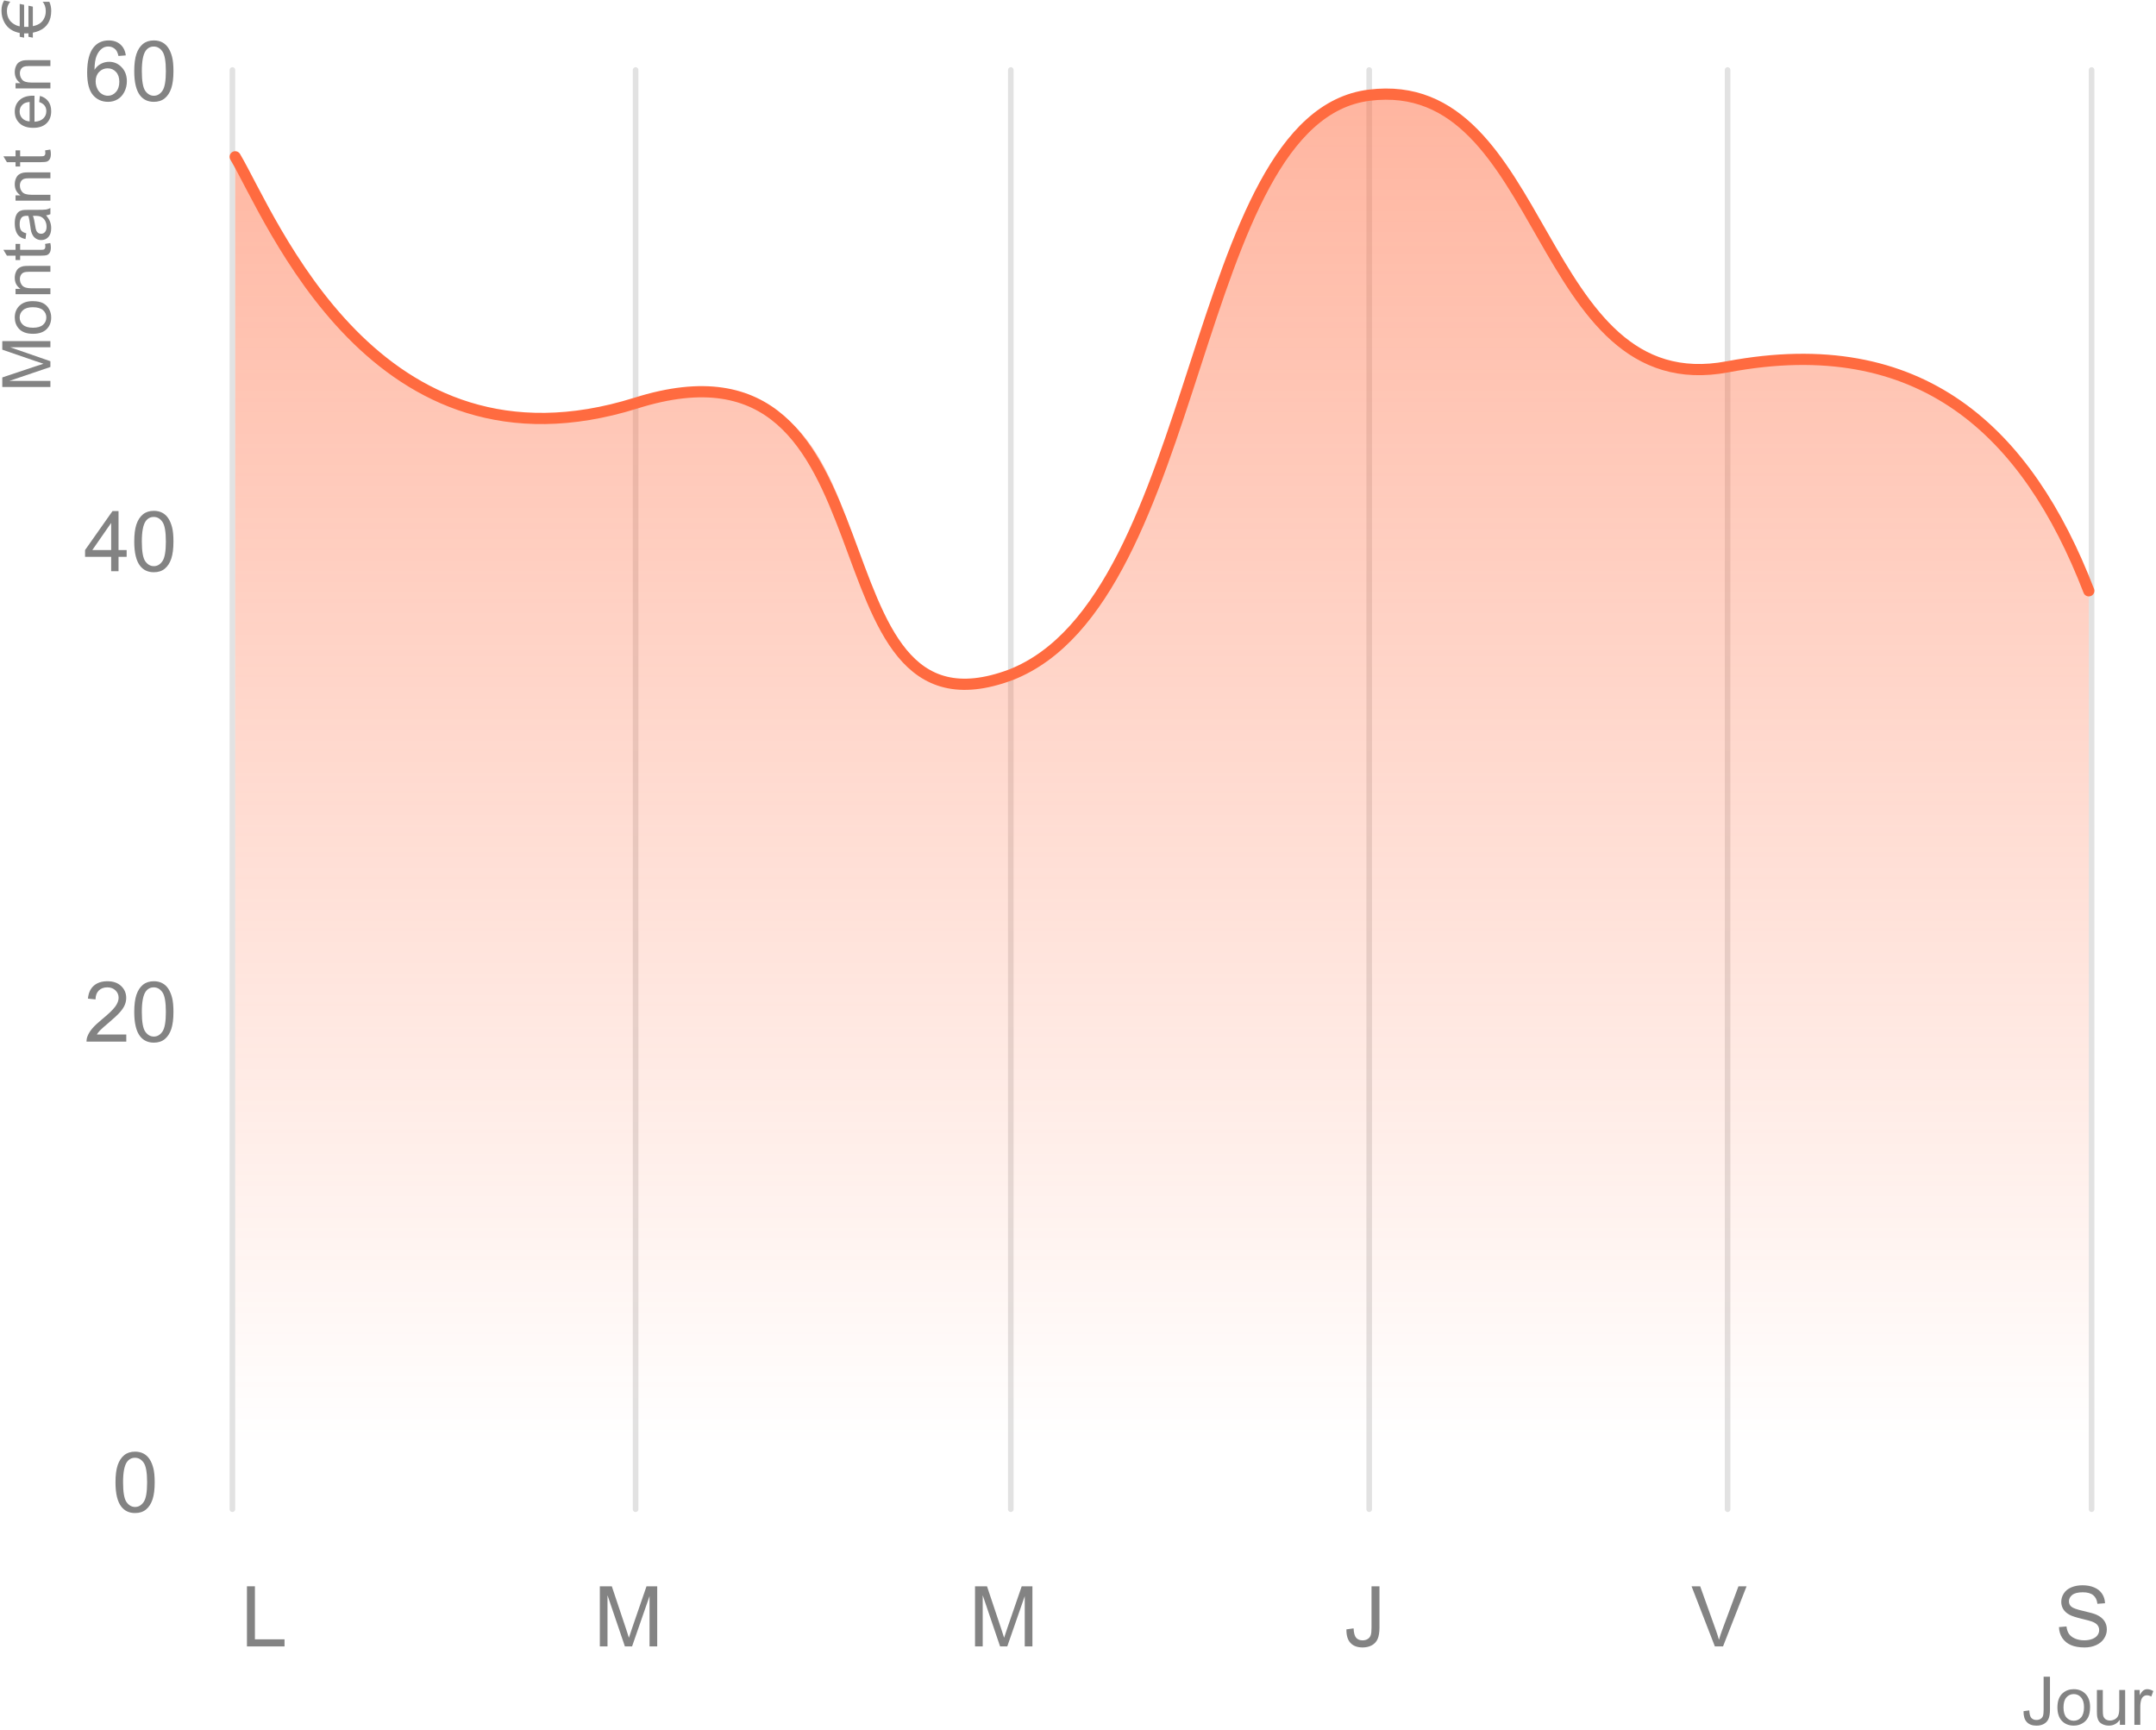 <svg width="385" height="309" viewBox="0 0 385 309" fill="none" xmlns="http://www.w3.org/2000/svg">
<path d="M20.623 264.705C20.623 263.435 20.752 262.415 21.011 261.643C21.274 260.867 21.663 260.269 22.175 259.849C22.693 259.429 23.342 259.219 24.123 259.219C24.7 259.219 25.205 259.336 25.64 259.57C26.074 259.8 26.433 260.134 26.716 260.574C27 261.008 27.222 261.541 27.383 262.17C27.544 262.795 27.625 263.64 27.625 264.705C27.625 265.964 27.495 266.982 27.236 267.759C26.977 268.53 26.589 269.128 26.072 269.553C25.559 269.973 24.91 270.183 24.123 270.183C23.088 270.183 22.275 269.812 21.685 269.07C20.977 268.176 20.623 266.721 20.623 264.705ZM21.977 264.705C21.977 266.467 22.183 267.642 22.593 268.228C23.008 268.809 23.518 269.099 24.123 269.099C24.729 269.099 25.237 268.806 25.647 268.22C26.062 267.634 26.27 266.462 26.27 264.705C26.27 262.937 26.062 261.763 25.647 261.182C25.237 260.601 24.724 260.31 24.109 260.31C23.503 260.31 23.02 260.566 22.659 261.079C22.205 261.733 21.977 262.942 21.977 264.705Z" fill="#838383"/>
<path d="M22.551 184.733V186H15.454C15.444 185.683 15.496 185.377 15.608 185.084C15.789 184.601 16.077 184.125 16.472 183.656C16.873 183.188 17.449 182.646 18.201 182.03C19.368 181.073 20.156 180.316 20.566 179.76C20.977 179.198 21.182 178.668 21.182 178.17C21.182 177.648 20.994 177.208 20.618 176.852C20.247 176.491 19.761 176.31 19.16 176.31C18.525 176.31 18.018 176.5 17.637 176.881C17.256 177.262 17.063 177.79 17.058 178.463L15.703 178.324C15.796 177.313 16.145 176.544 16.75 176.017C17.356 175.485 18.169 175.219 19.189 175.219C20.22 175.219 21.035 175.504 21.636 176.076C22.236 176.647 22.537 177.355 22.537 178.2C22.537 178.629 22.449 179.052 22.273 179.467C22.097 179.882 21.804 180.319 21.394 180.778C20.989 181.237 20.312 181.867 19.365 182.667C18.574 183.332 18.066 183.783 17.842 184.022C17.617 184.257 17.432 184.494 17.285 184.733H22.551ZM23.972 180.705C23.972 179.435 24.102 178.415 24.36 177.643C24.624 176.867 25.012 176.269 25.525 175.849C26.043 175.429 26.692 175.219 27.473 175.219C28.049 175.219 28.555 175.336 28.989 175.57C29.424 175.8 29.783 176.134 30.066 176.574C30.349 177.008 30.571 177.541 30.732 178.17C30.894 178.795 30.974 179.64 30.974 180.705C30.974 181.964 30.845 182.982 30.586 183.759C30.327 184.53 29.939 185.128 29.421 185.553C28.909 185.973 28.259 186.183 27.473 186.183C26.438 186.183 25.625 185.812 25.034 185.07C24.326 184.176 23.972 182.721 23.972 180.705ZM25.327 180.705C25.327 182.467 25.532 183.642 25.942 184.228C26.357 184.809 26.868 185.099 27.473 185.099C28.079 185.099 28.586 184.806 28.997 184.22C29.412 183.634 29.619 182.462 29.619 180.705C29.619 178.937 29.412 177.763 28.997 177.182C28.586 176.601 28.074 176.31 27.459 176.31C26.853 176.31 26.37 176.566 26.008 177.079C25.554 177.733 25.327 178.942 25.327 180.705Z" fill="#838383"/>
<path d="M19.849 102V99.429H15.19V98.221L20.09 91.263H21.167V98.221H22.617V99.429H21.167V102H19.849ZM19.849 98.221V93.379L16.487 98.221H19.849ZM23.972 96.705C23.972 95.435 24.102 94.415 24.36 93.643C24.624 92.867 25.012 92.269 25.525 91.849C26.043 91.429 26.692 91.219 27.473 91.219C28.049 91.219 28.555 91.336 28.989 91.57C29.424 91.8 29.783 92.134 30.066 92.574C30.349 93.008 30.571 93.54 30.732 94.17C30.894 94.795 30.974 95.64 30.974 96.705C30.974 97.964 30.845 98.982 30.586 99.759C30.327 100.53 29.939 101.128 29.421 101.553C28.909 101.973 28.259 102.183 27.473 102.183C26.438 102.183 25.625 101.812 25.034 101.07C24.326 100.176 23.972 98.721 23.972 96.705ZM25.327 96.705C25.327 98.467 25.532 99.642 25.942 100.228C26.357 100.809 26.868 101.099 27.473 101.099C28.079 101.099 28.586 100.806 28.997 100.22C29.412 99.634 29.619 98.462 29.619 96.705C29.619 94.937 29.412 93.763 28.997 93.182C28.586 92.601 28.074 92.31 27.459 92.31C26.853 92.31 26.37 92.566 26.008 93.079C25.554 93.733 25.327 94.942 25.327 96.705Z" fill="#838383"/>
<path d="M22.463 9.892L21.152 9.995C21.035 9.477 20.869 9.101 20.654 8.867C20.298 8.491 19.858 8.303 19.336 8.303C18.916 8.303 18.547 8.42 18.23 8.654C17.815 8.957 17.488 9.399 17.248 9.98C17.009 10.561 16.885 11.389 16.875 12.463C17.192 11.979 17.581 11.621 18.04 11.386C18.498 11.152 18.98 11.035 19.482 11.035C20.361 11.035 21.108 11.359 21.724 12.009C22.344 12.653 22.654 13.488 22.654 14.514C22.654 15.188 22.507 15.815 22.214 16.396C21.926 16.972 21.528 17.414 21.02 17.722C20.513 18.029 19.936 18.183 19.292 18.183C18.193 18.183 17.297 17.78 16.604 16.975C15.911 16.164 15.564 14.831 15.564 12.976C15.564 10.9 15.947 9.392 16.714 8.449C17.383 7.629 18.284 7.219 19.416 7.219C20.261 7.219 20.952 7.456 21.489 7.929C22.031 8.403 22.356 9.057 22.463 9.892ZM17.08 14.521C17.08 14.975 17.175 15.41 17.366 15.825C17.561 16.24 17.832 16.557 18.179 16.777C18.525 16.992 18.889 17.099 19.27 17.099C19.827 17.099 20.305 16.875 20.706 16.425C21.106 15.976 21.306 15.366 21.306 14.594C21.306 13.852 21.108 13.269 20.713 12.844C20.317 12.414 19.819 12.199 19.219 12.199C18.623 12.199 18.118 12.414 17.703 12.844C17.288 13.269 17.08 13.828 17.08 14.521ZM23.972 12.705C23.972 11.435 24.102 10.415 24.36 9.643C24.624 8.867 25.012 8.269 25.525 7.849C26.043 7.429 26.692 7.219 27.473 7.219C28.049 7.219 28.555 7.336 28.989 7.57C29.424 7.8 29.783 8.134 30.066 8.574C30.349 9.008 30.571 9.541 30.732 10.17C30.894 10.795 30.974 11.64 30.974 12.705C30.974 13.964 30.845 14.982 30.586 15.759C30.327 16.53 29.939 17.128 29.421 17.553C28.909 17.973 28.259 18.183 27.473 18.183C26.438 18.183 25.625 17.812 25.034 17.07C24.326 16.176 23.972 14.721 23.972 12.705ZM25.327 12.705C25.327 14.467 25.532 15.642 25.942 16.227C26.357 16.809 26.868 17.099 27.473 17.099C28.079 17.099 28.586 16.806 28.997 16.22C29.412 15.634 29.619 14.462 29.619 12.705C29.619 10.937 29.412 9.763 28.997 9.182C28.586 8.601 28.074 8.31 27.459 8.31C26.853 8.31 26.37 8.566 26.008 9.079C25.554 9.733 25.327 10.942 25.327 12.705Z" fill="#838383"/>
<path d="M9 69.109L0.41 69.109L0.41 67.398L6.492 65.365C7.059 65.178 7.482 65.041 7.764 64.955C7.451 64.857 6.992 64.705 6.387 64.498L0.41 62.441L0.41 60.912L9 60.912L9 62.008L1.811 62.008L9 64.504L9 65.529L1.688 68.014L9 68.014L9 69.109ZM5.889 59.605C4.736 59.605 3.883 59.285 3.328 58.645C2.867 58.109 2.637 57.457 2.637 56.688C2.637 55.832 2.918 55.133 3.48 54.59C4.039 54.047 4.812 53.775 5.801 53.775C6.602 53.775 7.232 53.897 7.693 54.139C8.15 54.377 8.506 54.727 8.76 55.188C9.014 55.645 9.141 56.145 9.141 56.688C9.141 57.559 8.861 58.264 8.303 58.803C7.744 59.338 6.939 59.605 5.889 59.605ZM5.889 58.522C6.686 58.522 7.283 58.348 7.682 58C8.076 57.652 8.273 57.215 8.273 56.688C8.273 56.164 8.074 55.728 7.676 55.381C7.277 55.033 6.67 54.859 5.854 54.859C5.084 54.859 4.502 55.035 4.107 55.387C3.709 55.734 3.51 56.168 3.51 56.688C3.51 57.215 3.707 57.652 4.102 58C4.496 58.348 5.092 58.522 5.889 58.522ZM9 52.533L2.777 52.533L2.777 51.584L3.662 51.584C2.979 51.127 2.637 50.467 2.637 49.603C2.637 49.228 2.705 48.885 2.842 48.572C2.975 48.256 3.15 48.02 3.369 47.863C3.588 47.707 3.848 47.598 4.148 47.535C4.344 47.496 4.686 47.477 5.174 47.477L9 47.477L9 48.531L5.215 48.531C4.785 48.531 4.465 48.572 4.254 48.654C4.039 48.736 3.869 48.883 3.744 49.094C3.615 49.301 3.551 49.545 3.551 49.826C3.551 50.275 3.693 50.664 3.979 50.992C4.264 51.316 4.805 51.478 5.602 51.478L9 51.478L9 52.533ZM8.057 43.551L8.988 43.398C9.051 43.695 9.082 43.961 9.082 44.195C9.082 44.578 9.021 44.875 8.9 45.086C8.779 45.297 8.621 45.445 8.426 45.531C8.227 45.617 7.811 45.66 7.178 45.66L3.598 45.66L3.598 46.434L2.777 46.434L2.777 45.66L1.236 45.66L0.604 44.611L2.777 44.611L2.777 43.551L3.598 43.551L3.598 44.611L7.236 44.611C7.537 44.611 7.73 44.594 7.816 44.559C7.902 44.52 7.971 44.459 8.021 44.377C8.072 44.291 8.098 44.17 8.098 44.014C8.098 43.897 8.084 43.742 8.057 43.551ZM8.232 38.453C8.564 38.844 8.799 39.221 8.936 39.584C9.072 39.943 9.141 40.33 9.141 40.744C9.141 41.428 8.975 41.953 8.643 42.32C8.307 42.688 7.879 42.871 7.359 42.871C7.055 42.871 6.777 42.803 6.527 42.666C6.273 42.525 6.07 42.344 5.918 42.121C5.766 41.895 5.65 41.641 5.572 41.359C5.518 41.152 5.465 40.84 5.414 40.422C5.312 39.57 5.191 38.943 5.051 38.541C4.906 38.537 4.814 38.535 4.775 38.535C4.346 38.535 4.043 38.635 3.867 38.834C3.629 39.103 3.51 39.504 3.51 40.035C3.51 40.531 3.598 40.898 3.773 41.137C3.945 41.371 4.252 41.545 4.693 41.658L4.553 42.69C4.111 42.596 3.756 42.441 3.486 42.227C3.213 42.012 3.004 41.701 2.859 41.295C2.711 40.889 2.637 40.418 2.637 39.883C2.637 39.352 2.699 38.92 2.824 38.588C2.949 38.256 3.107 38.012 3.299 37.855C3.486 37.699 3.725 37.59 4.014 37.527C4.193 37.492 4.518 37.475 4.986 37.475L6.393 37.475C7.373 37.475 7.994 37.453 8.256 37.41C8.514 37.363 8.762 37.273 9 37.141L9 38.242C8.781 38.352 8.525 38.422 8.232 38.453ZM5.877 38.541C6.033 38.924 6.166 39.498 6.275 40.264C6.338 40.697 6.408 41.004 6.486 41.184C6.564 41.363 6.68 41.502 6.832 41.6C6.98 41.697 7.146 41.746 7.33 41.746C7.611 41.746 7.846 41.641 8.033 41.43C8.221 41.215 8.314 40.902 8.314 40.492C8.314 40.086 8.227 39.725 8.051 39.408C7.871 39.092 7.627 38.859 7.318 38.711C7.08 38.598 6.729 38.541 6.264 38.541L5.877 38.541ZM9 35.834L2.777 35.834L2.777 34.885L3.662 34.885C2.979 34.428 2.637 33.768 2.637 32.904C2.637 32.529 2.705 32.185 2.842 31.873C2.975 31.557 3.15 31.32 3.369 31.164C3.588 31.008 3.848 30.898 4.148 30.836C4.344 30.797 4.686 30.777 5.174 30.777L9 30.777L9 31.832L5.215 31.832C4.785 31.832 4.465 31.873 4.254 31.955C4.039 32.037 3.869 32.184 3.744 32.395C3.615 32.602 3.551 32.846 3.551 33.127C3.551 33.576 3.693 33.965 3.979 34.293C4.264 34.617 4.805 34.779 5.602 34.779L9 34.779L9 35.834ZM8.057 26.852L8.988 26.699C9.051 26.996 9.082 27.262 9.082 27.496C9.082 27.879 9.021 28.176 8.9 28.387C8.779 28.598 8.621 28.746 8.426 28.832C8.227 28.918 7.811 28.961 7.178 28.961L3.598 28.961L3.598 29.734L2.777 29.734L2.777 28.961L1.236 28.961L0.604 27.912L2.777 27.912L2.777 26.852L3.598 26.852L3.598 27.912L7.236 27.912C7.537 27.912 7.73 27.895 7.816 27.859C7.902 27.82 7.971 27.76 8.021 27.678C8.072 27.592 8.098 27.471 8.098 27.314C8.098 27.197 8.084 27.043 8.057 26.852ZM6.996 18.215L7.131 17.125C7.768 17.297 8.262 17.615 8.613 18.08C8.965 18.545 9.141 19.139 9.141 19.861C9.141 20.771 8.861 21.494 8.303 22.029C7.74 22.561 6.953 22.826 5.941 22.826C4.895 22.826 4.082 22.557 3.504 22.018C2.926 21.479 2.637 20.779 2.637 19.92C2.637 19.088 2.92 18.408 3.486 17.881C4.053 17.354 4.85 17.09 5.877 17.09C5.939 17.09 6.033 17.092 6.158 17.096L6.158 21.736C6.842 21.697 7.365 21.504 7.729 21.156C8.092 20.809 8.273 20.375 8.273 19.855C8.273 19.469 8.172 19.139 7.969 18.865C7.766 18.592 7.441 18.375 6.996 18.215ZM5.291 21.678L5.291 18.203C4.768 18.25 4.375 18.383 4.113 18.602C3.707 18.938 3.504 19.373 3.504 19.908C3.504 20.393 3.666 20.801 3.99 21.133C4.314 21.461 4.748 21.643 5.291 21.678ZM9 15.795L2.777 15.795L2.777 14.846L3.662 14.846C2.979 14.389 2.637 13.729 2.637 12.865C2.637 12.49 2.705 12.146 2.842 11.834C2.975 11.518 3.15 11.281 3.369 11.125C3.588 10.969 3.848 10.859 4.148 10.797C4.344 10.758 4.686 10.738 5.174 10.738L9 10.738L9 11.793L5.215 11.793C4.785 11.793 4.465 11.834 4.254 11.916C4.039 11.998 3.869 12.145 3.744 12.355C3.615 12.562 3.551 12.807 3.551 13.088C3.551 13.537 3.693 13.926 3.979 14.254C4.264 14.578 4.805 14.74 5.602 14.74L9 14.74L9 15.795ZM1.236 1.938C1.236 2.594 1.395 3.145 1.711 3.59C1.898 3.855 2.164 4.096 2.508 4.311C2.863 4.529 3.201 4.658 3.521 4.697L3.521 0.701L4.307 0.859L4.307 4.791C4.389 4.795 4.467 4.797 4.541 4.797C4.842 4.797 5.021 4.795 5.08 4.791L5.08 1.018L5.865 1.182L5.865 4.668C6.76 4.504 7.395 4.109 7.77 3.484C8.039 3.035 8.174 2.549 8.174 2.025C8.174 1.295 7.982 0.725 7.6 0.314L8.807 0.314C9.033 0.803 9.146 1.342 9.146 1.932C9.146 3.697 8.412 4.891 6.943 5.512C6.646 5.637 6.287 5.744 5.865 5.834L5.865 6.73L5.08 6.566L5.08 5.951C4.916 5.963 4.738 5.969 4.547 5.969C4.469 5.969 4.389 5.967 4.307 5.963L4.307 6.73L3.521 6.566L3.521 5.887C2.248 5.645 1.334 5.014 0.779 3.994C0.436 3.365 0.264 2.672 0.264 1.914C0.264 1.188 0.422 0.576 0.738 0.08L1.828 0.314C1.434 0.791 1.236 1.332 1.236 1.938Z" fill="#838383"/>
<path d="M361.346 305.562L362.371 305.422C362.398 306.078 362.521 306.527 362.74 306.77C362.959 307.012 363.262 307.133 363.648 307.133C363.934 307.133 364.18 307.068 364.387 306.939C364.594 306.807 364.736 306.629 364.814 306.406C364.893 306.18 364.932 305.82 364.932 305.328V299.41H366.068V305.264C366.068 305.982 365.98 306.539 365.805 306.934C365.633 307.328 365.357 307.629 364.979 307.836C364.604 308.043 364.162 308.146 363.654 308.146C362.9 308.146 362.322 307.93 361.92 307.496C361.521 307.062 361.33 306.418 361.346 305.562ZM367.398 304.889C367.398 303.736 367.719 302.883 368.359 302.328C368.895 301.867 369.547 301.637 370.316 301.637C371.172 301.637 371.871 301.918 372.414 302.48C372.957 303.039 373.229 303.812 373.229 304.801C373.229 305.602 373.107 306.232 372.865 306.693C372.627 307.15 372.277 307.506 371.816 307.76C371.359 308.014 370.859 308.141 370.316 308.141C369.445 308.141 368.74 307.861 368.201 307.303C367.666 306.744 367.398 305.939 367.398 304.889ZM368.482 304.889C368.482 305.686 368.656 306.283 369.004 306.682C369.352 307.076 369.789 307.273 370.316 307.273C370.84 307.273 371.275 307.074 371.623 306.676C371.971 306.277 372.145 305.67 372.145 304.854C372.145 304.084 371.969 303.502 371.617 303.107C371.27 302.709 370.836 302.51 370.316 302.51C369.789 302.51 369.352 302.707 369.004 303.102C368.656 303.496 368.482 304.092 368.482 304.889ZM378.549 308V307.086C378.064 307.789 377.406 308.141 376.574 308.141C376.207 308.141 375.863 308.07 375.543 307.93C375.227 307.789 374.99 307.613 374.834 307.402C374.682 307.188 374.574 306.926 374.512 306.617C374.469 306.41 374.447 306.082 374.447 305.633V301.777H375.502V305.229C375.502 305.779 375.523 306.15 375.566 306.342C375.633 306.619 375.773 306.838 375.988 306.998C376.203 307.154 376.469 307.232 376.785 307.232C377.102 307.232 377.398 307.152 377.676 306.992C377.953 306.828 378.148 306.607 378.262 306.33C378.379 306.049 378.438 305.643 378.438 305.111V301.777H379.492V308H378.549ZM381.139 308V301.777H382.088V302.721C382.33 302.279 382.553 301.988 382.756 301.848C382.963 301.707 383.189 301.637 383.436 301.637C383.791 301.637 384.152 301.75 384.52 301.977L384.156 302.955C383.898 302.803 383.641 302.727 383.383 302.727C383.152 302.727 382.945 302.797 382.762 302.938C382.578 303.074 382.447 303.266 382.369 303.512C382.252 303.887 382.193 304.297 382.193 304.742V308H381.139Z" fill="#838383"/>
<path d="M44.099 294V283.263H45.52V292.733H50.808V294H44.099Z" fill="#838383"/>
<path d="M107.113 294V283.263H109.252L111.793 290.865C112.028 291.573 112.199 292.103 112.306 292.455C112.428 292.064 112.619 291.49 112.877 290.733L115.448 283.263H117.36V294H115.99V285.013L112.87 294H111.588L108.483 284.859V294H107.113Z" fill="#838383"/>
<path d="M174.113 294V283.263H176.252L178.793 290.865C179.028 291.573 179.199 292.103 179.306 292.455C179.428 292.064 179.619 291.49 179.877 290.733L182.448 283.263H184.36V294H182.99V285.013L179.87 294H178.588L175.483 284.859V294H174.113Z" fill="#838383"/>
<path d="M240.432 290.953L241.714 290.777C241.748 291.598 241.902 292.159 242.175 292.462C242.449 292.765 242.827 292.916 243.311 292.916C243.667 292.916 243.975 292.835 244.233 292.674C244.492 292.508 244.67 292.286 244.768 292.008C244.866 291.725 244.915 291.275 244.915 290.66V283.263H246.335V290.58C246.335 291.478 246.226 292.174 246.006 292.667C245.791 293.16 245.447 293.536 244.973 293.795C244.504 294.054 243.953 294.183 243.318 294.183C242.375 294.183 241.653 293.912 241.15 293.37C240.652 292.828 240.413 292.022 240.432 290.953Z" fill="#838383"/>
<path d="M306.226 294L302.066 283.263H303.604L306.395 291.063C306.619 291.688 306.807 292.274 306.958 292.821C307.125 292.235 307.317 291.649 307.537 291.063L310.438 283.263H311.888L307.684 294H306.226Z" fill="#838383"/>
<path d="M367.674 290.55L369.014 290.433C369.078 290.97 369.224 291.412 369.454 291.759C369.688 292.101 370.049 292.379 370.538 292.594C371.026 292.804 371.575 292.909 372.186 292.909C372.728 292.909 373.206 292.828 373.621 292.667C374.036 292.506 374.344 292.286 374.544 292.008C374.749 291.725 374.852 291.417 374.852 291.085C374.852 290.748 374.754 290.455 374.559 290.206C374.363 289.952 374.041 289.74 373.592 289.569C373.304 289.457 372.667 289.283 371.68 289.049C370.694 288.81 370.003 288.585 369.607 288.375C369.095 288.106 368.711 287.774 368.458 287.379C368.208 286.979 368.084 286.532 368.084 286.039C368.084 285.497 368.238 284.991 368.545 284.522C368.853 284.049 369.302 283.69 369.893 283.446C370.484 283.202 371.141 283.08 371.863 283.08C372.659 283.08 373.36 283.209 373.965 283.468C374.576 283.722 375.044 284.098 375.372 284.596C375.699 285.094 375.875 285.658 375.899 286.288L374.537 286.39C374.463 285.711 374.214 285.199 373.79 284.852C373.37 284.505 372.747 284.332 371.922 284.332C371.062 284.332 370.435 284.491 370.04 284.808C369.649 285.121 369.454 285.499 369.454 285.943C369.454 286.329 369.593 286.646 369.871 286.896C370.145 287.145 370.857 287.401 372.01 287.665C373.167 287.923 373.96 288.15 374.39 288.346C375.015 288.634 375.477 289 375.774 289.444C376.072 289.884 376.221 290.392 376.221 290.968C376.221 291.539 376.058 292.079 375.73 292.586C375.403 293.089 374.932 293.482 374.317 293.766C373.707 294.044 373.018 294.183 372.251 294.183C371.28 294.183 370.464 294.042 369.805 293.758C369.151 293.475 368.636 293.05 368.26 292.484C367.889 291.913 367.693 291.268 367.674 290.55Z" fill="#838383"/>
<line x1="41.5" y1="12.5" x2="41.5" y2="269.5" stroke="#E2E2E2" stroke-linecap="round"/>
<line x1="113.5" y1="12.5" x2="113.5" y2="269.5" stroke="#E2E2E2" stroke-linecap="round"/>
<line x1="180.5" y1="12.5" x2="180.5" y2="269.5" stroke="#E2E2E2" stroke-linecap="round"/>
<line x1="244.5" y1="12.5" x2="244.5" y2="269.5" stroke="#E2E2E2" stroke-linecap="round"/>
<line x1="308.5" y1="12.5" x2="308.5" y2="269.5" stroke="#E2E2E2" stroke-linecap="round"/>
<line x1="373.5" y1="12.5" x2="373.5" y2="269.5" stroke="#E2E2E2" stroke-linecap="round"/>
<path d="M42 28C56.1 53.145 71.5 84 113 72.146C166 56 141.5 133.5 181 120.5C213.5 103.5 215 20.73 245 17C275 13.27 279 74.431 308 66C355 52.336 373 105 373 105V270H42C42 270 42 115 42 28Z" fill="url(#paint0_linear_0_1)"/>
<path d="M42 28C48.5 39 67 86.5 113.5 72C162.5 56.5 143 134.5 180.5 120.5C215 107 212.5 21 244.5 17C276.5 13 274 72 308.5 65.5C343 59 362 77 373 105.5" stroke="#FF6B40" stroke-width="2" stroke-linecap="round"/>
<defs>
<linearGradient id="paint0_linear_0_1" x1="207.5" y1="16.836" x2="207.5" y2="270" gradientUnits="userSpaceOnUse">
<stop stop-color="#FF6B40" stop-opacity="0.5"/>
<stop offset="0.953" stop-color="#FF6B40" stop-opacity="0"/>
</linearGradient>
</defs>
</svg>
